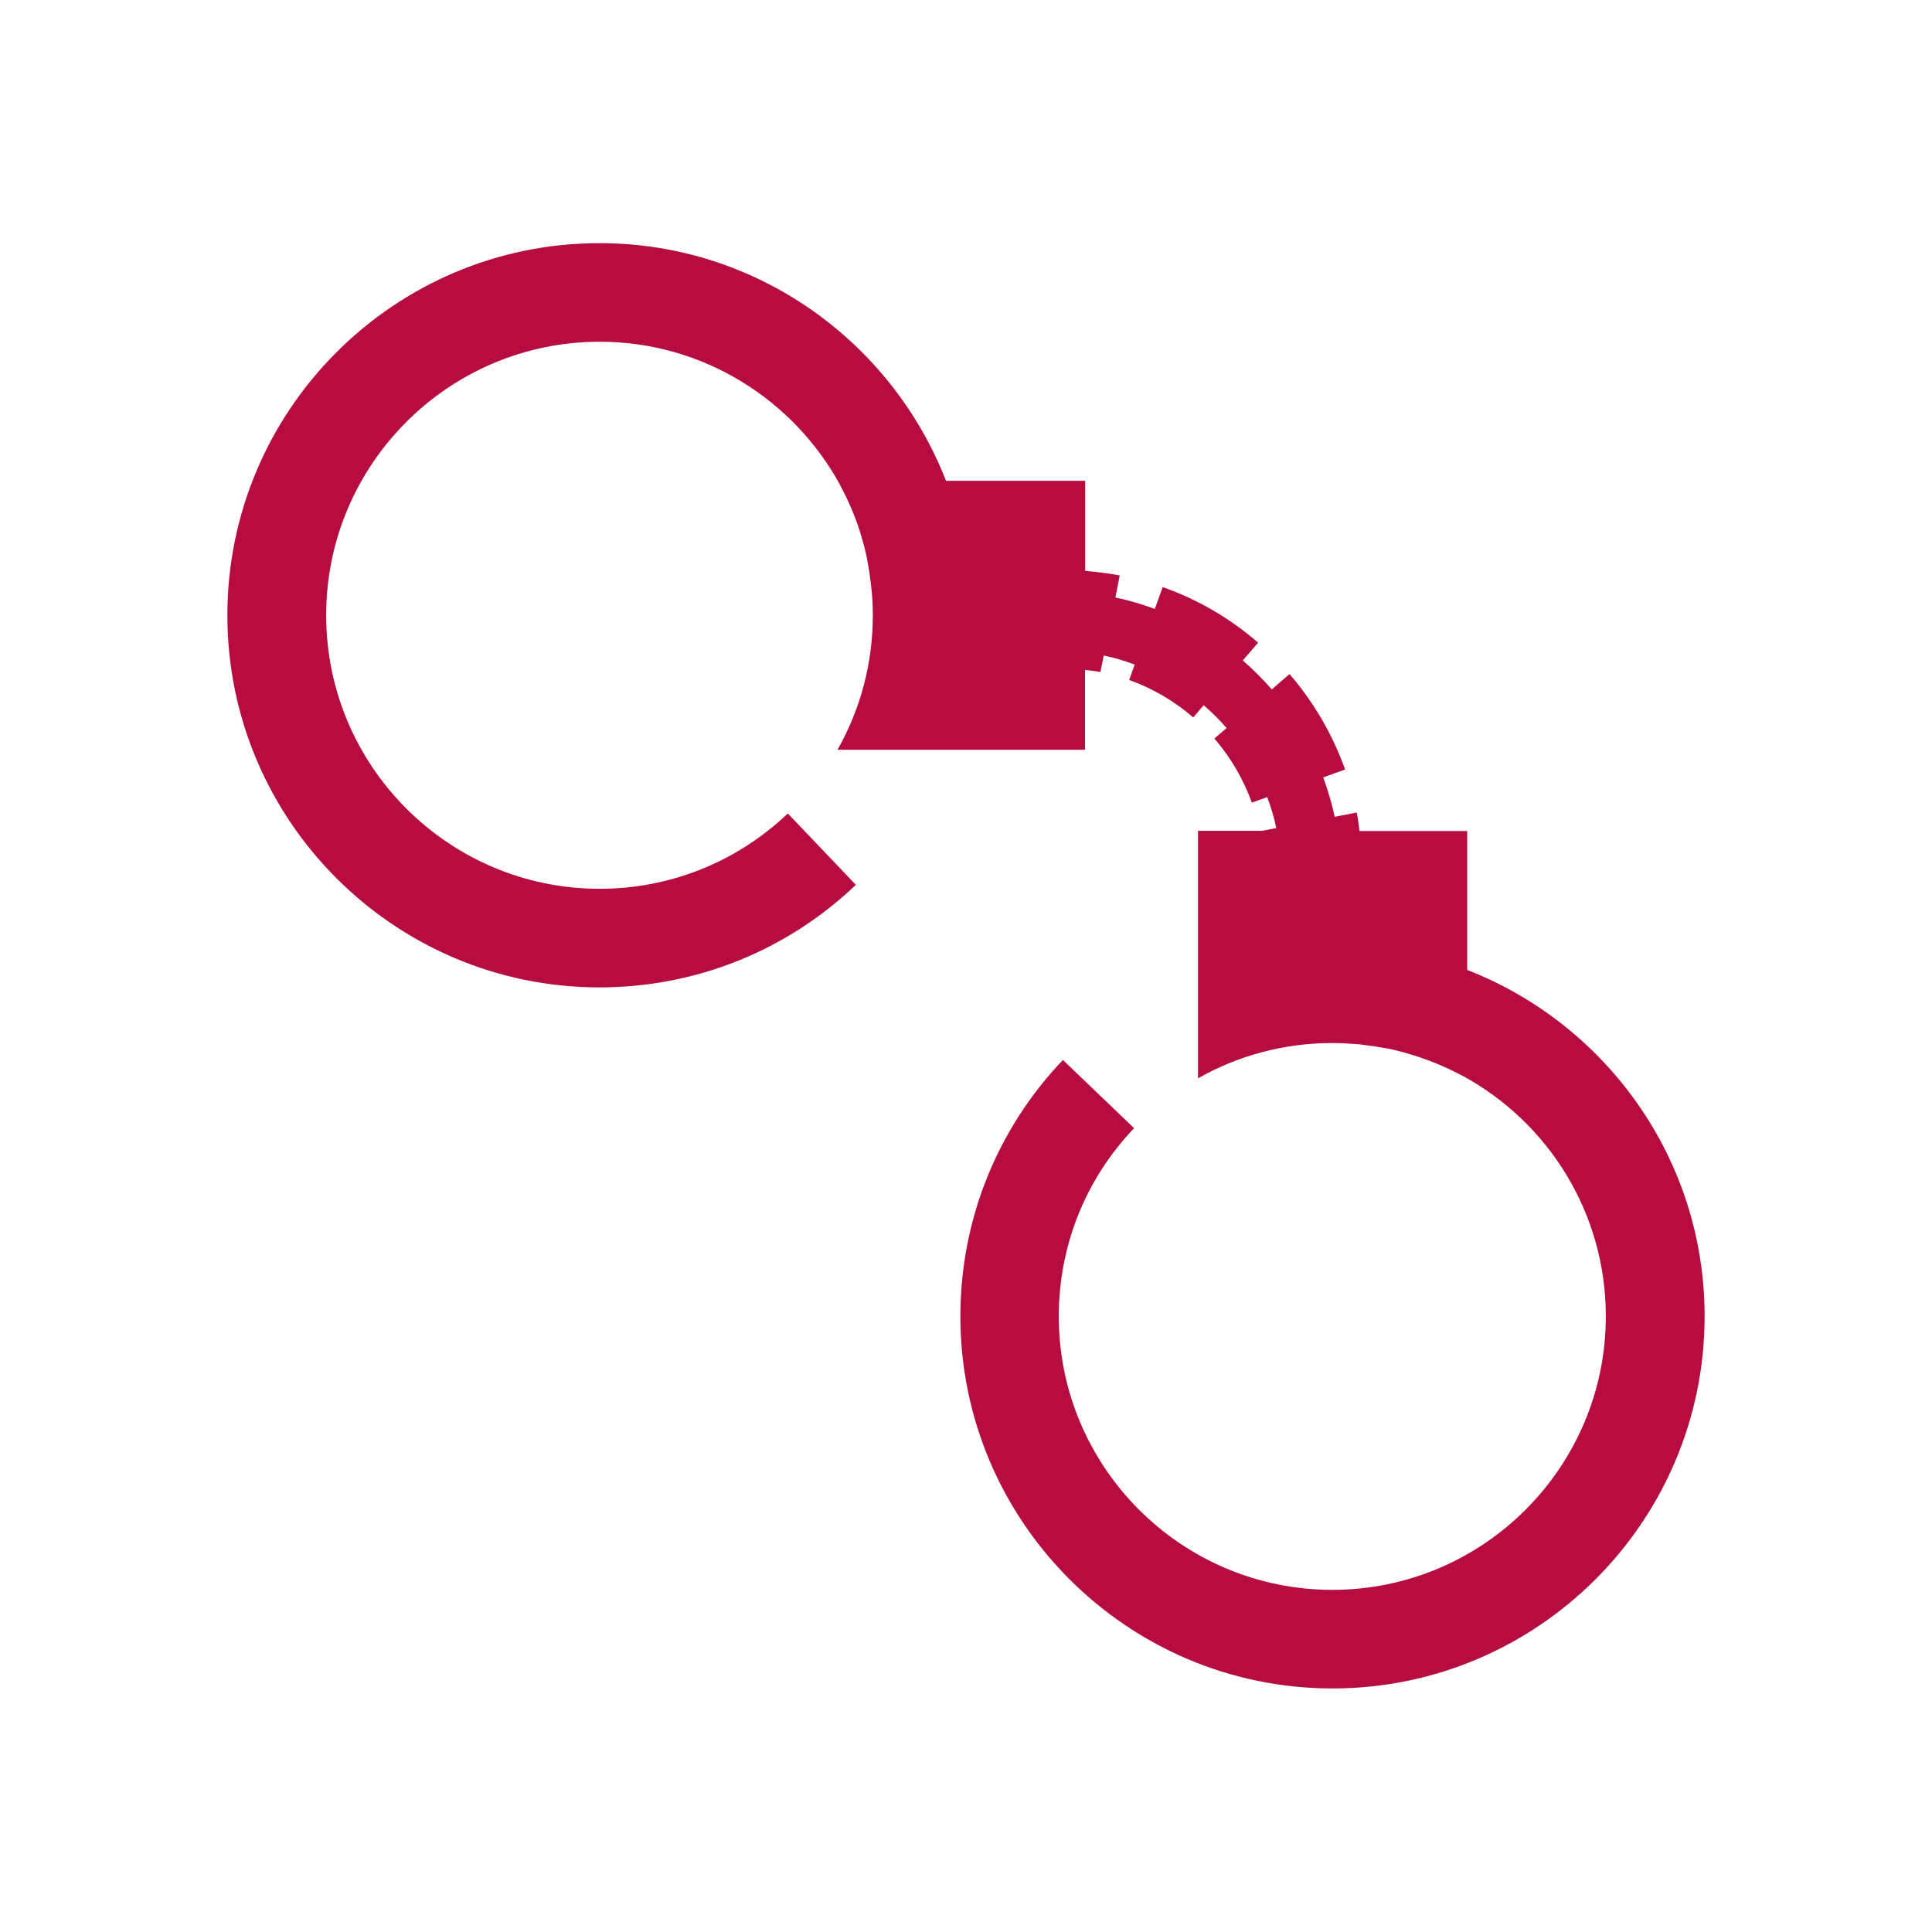 <?xml version="1.0" encoding="UTF-8"?>
<svg id="Layer_2" data-name="Layer 2" xmlns="http://www.w3.org/2000/svg" viewBox="0 0 97.97 97.97">
  <defs>
    <style>
      .cls-1 {
        fill: none;
      }

      .cls-1, .cls-2 {
        stroke-width: 0px;
      }

      .cls-2 {
        fill: #b60c3f;
      }
    </style>
  </defs>
  <g id="Réteg_1" data-name="Réteg 1">
    <path class="cls-2" d="M74.4,49.2v-7.06h-5.46c-.04-.32-.08-.63-.14-.94l-1.12.22c-.14-.69-.35-1.35-.58-2l1.11-.4c-.64-1.78-1.58-3.4-2.82-4.84l-.9.78c-.45-.52-.94-1.01-1.47-1.47l.78-.9c-1.43-1.24-3.06-2.19-4.84-2.82l-.4,1.11c-.65-.24-1.31-.44-2-.58l.22-1.12c-.58-.11-1.16-.18-1.75-.23v-4.57h-7.06c-2.74-7.04-9.58-12.05-17.57-12.05-10.41,0-18.87,8.47-18.87,18.87s8.46,18.87,18.87,18.87c4.87,0,9.49-1.85,13-5.2l-3.45-3.62c-2.58,2.46-5.97,3.82-9.54,3.82-7.65,0-13.87-6.22-13.87-13.87s6.22-13.87,13.87-13.87c5.25,0,9.83,2.94,12.19,7.26,0,0,0,.02.01.03.41.76.76,1.57,1.02,2.41.01.05.03.09.04.14.12.4.23.81.31,1.22,0,.01,0,.02,0,.03.08.41.14.82.19,1.24,0,.09.02.18.03.27.04.42.06.84.06,1.27,0,2.48-.65,4.81-1.79,6.82h12.55v-4.05c.26.03.53.06.78.11l.17-.84c.54.11,1.06.27,1.57.46l-.28.78c1.19.43,2.29,1.07,3.25,1.9l.53-.62c.41.36.8.74,1.16,1.16l-.62.53c.83.96,1.47,2.06,1.9,3.25l.78-.28c.19.51.35,1.03.46,1.57l-.71.14h-3.26v12.55c2.01-1.14,4.34-1.79,6.82-1.79h0c.43,0,.85.03,1.27.06.09,0,.18.02.27.03.42.05.83.11,1.24.19,0,0,.02,0,.03,0,.42.09.82.19,1.22.32.05.01.09.03.14.04.84.27,1.65.61,2.41,1.02,0,0,.02,0,.03.01,4.32,2.35,7.25,6.93,7.25,12.19,0,7.65-6.22,13.87-13.87,13.87s-13.87-6.22-13.87-13.87c0-3.58,1.36-6.97,3.82-9.54l-3.61-3.46c-3.35,3.51-5.2,8.13-5.2,13,0,10.4,8.47,18.87,18.87,18.87s18.87-8.46,18.87-18.87c0-8-5.01-14.83-12.05-17.57Z"/>
    <rect class="cls-1" width="97.97" height="97.97"/>
  </g>
</svg>